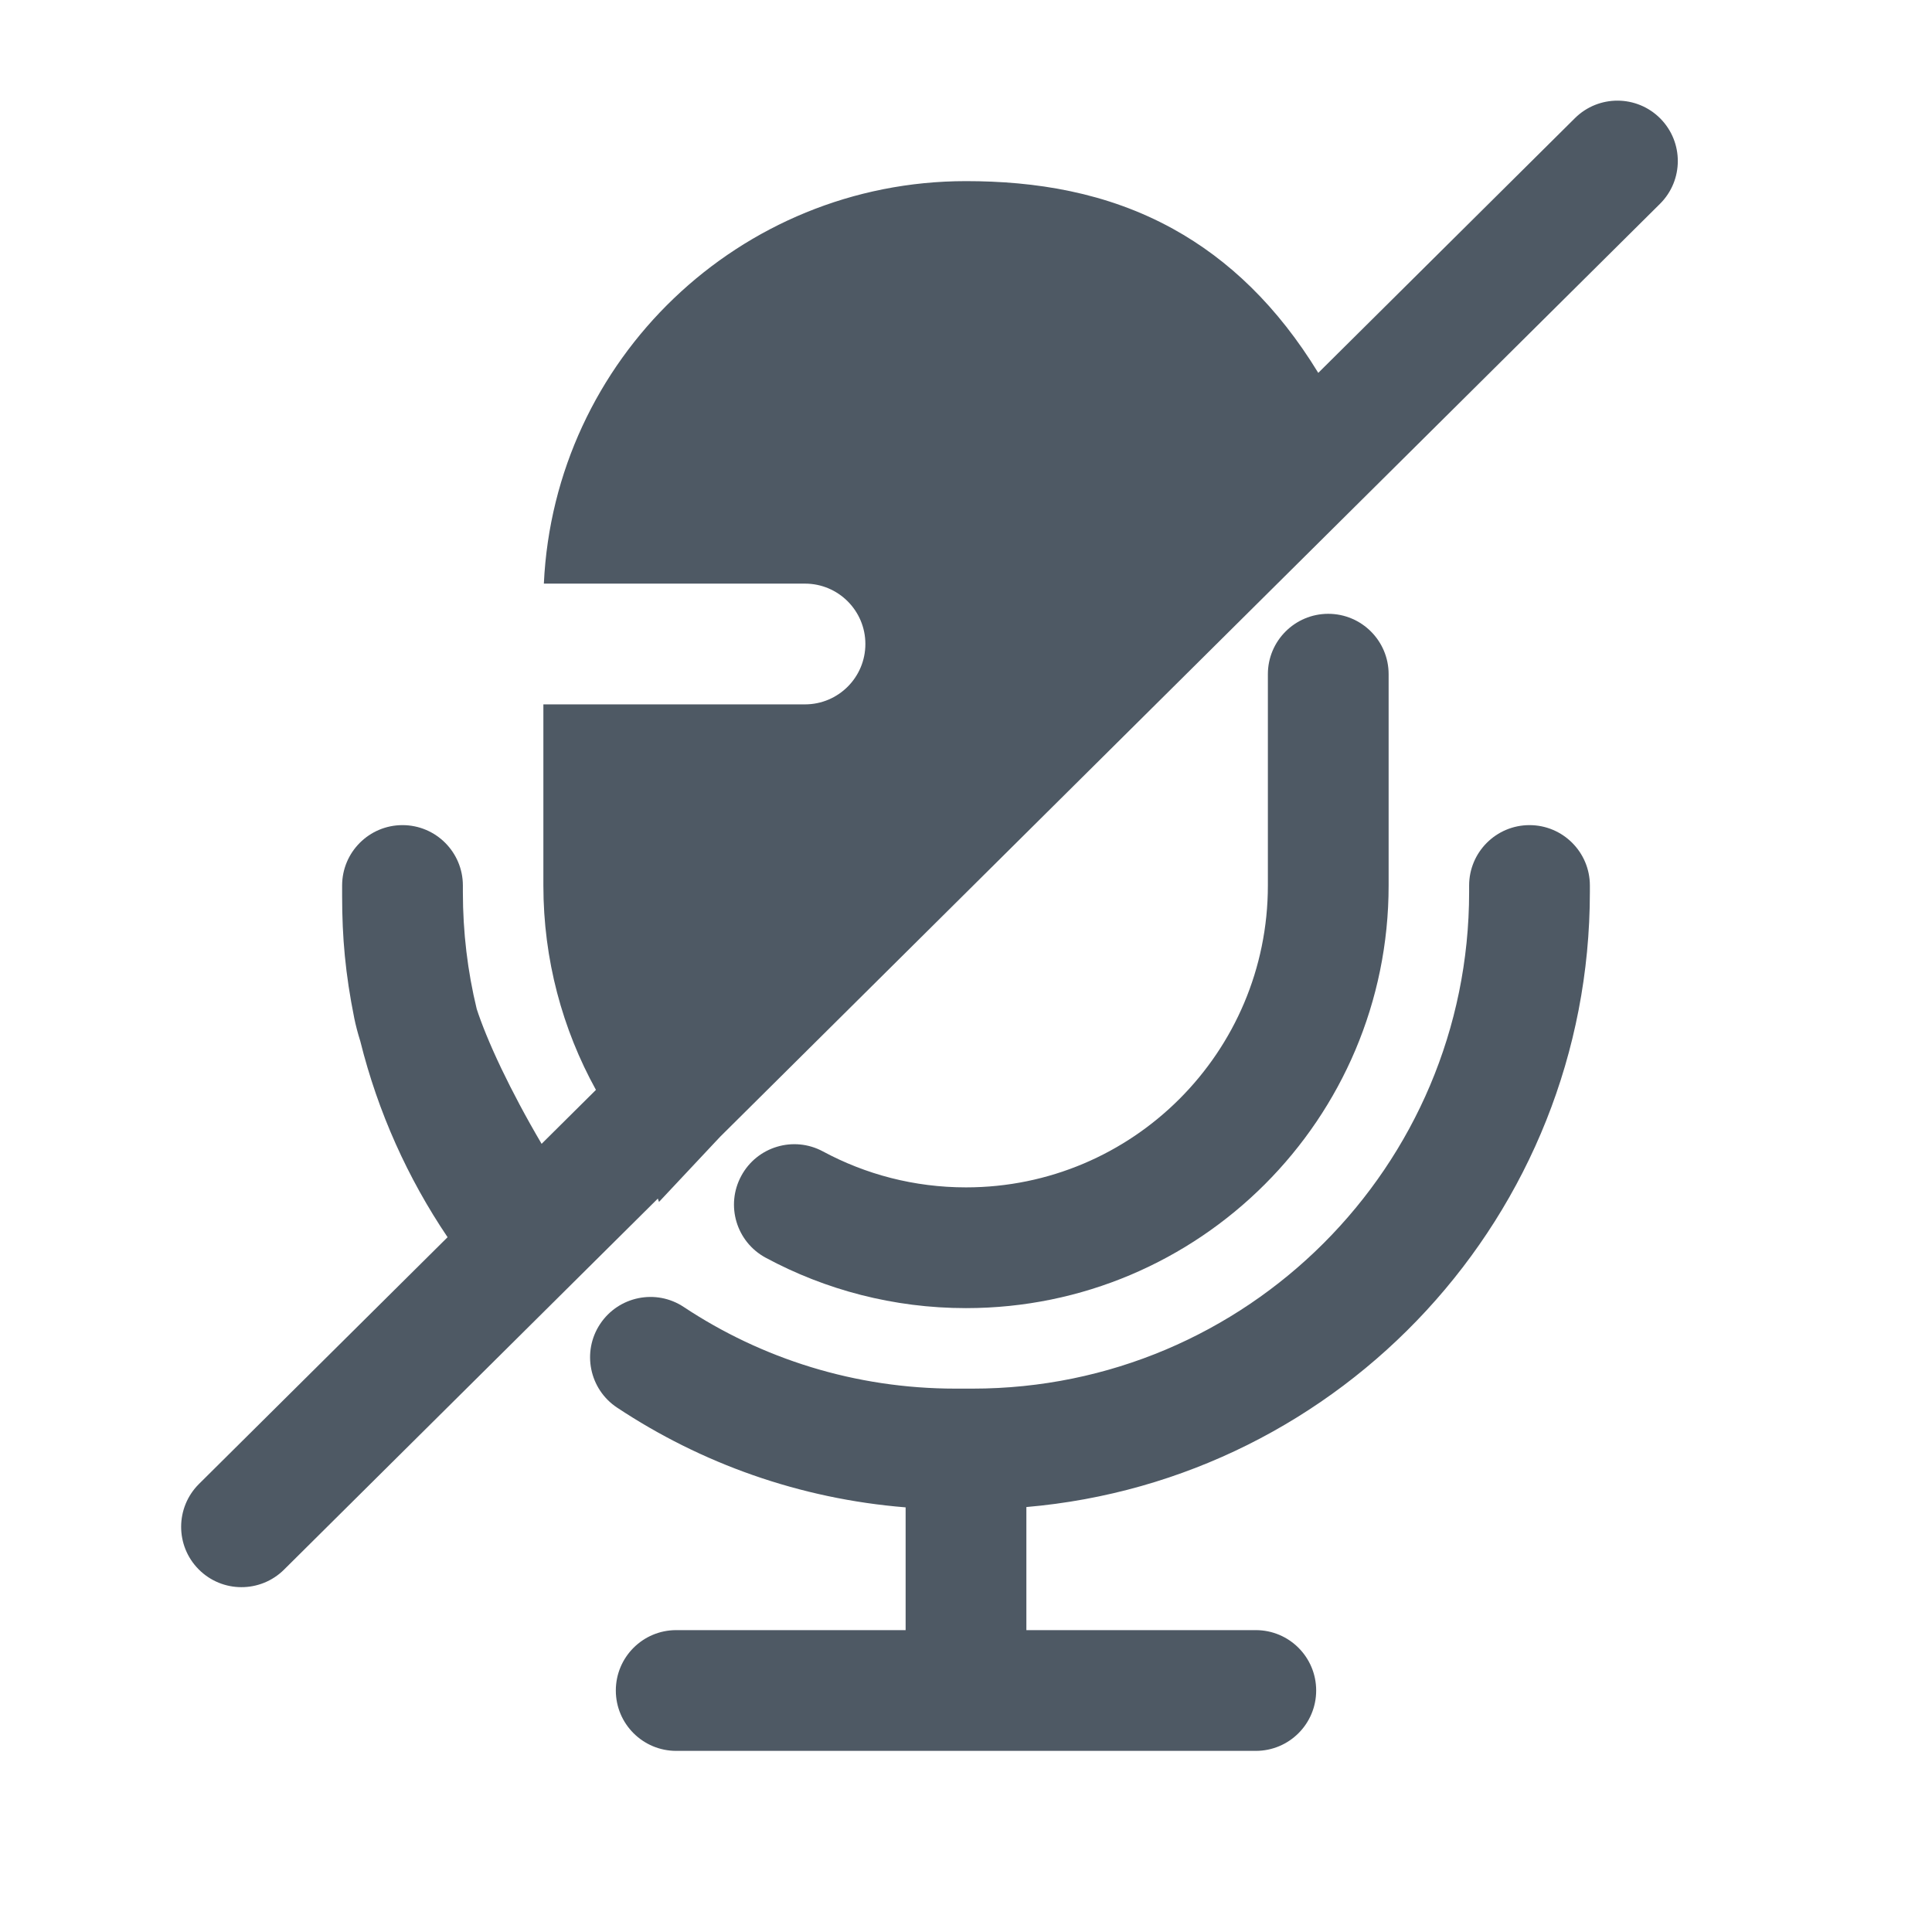 <svg width="24" height="24" viewBox="0 0 24 24" fill="none" xmlns="http://www.w3.org/2000/svg">
<path d="M20.621 2.532C20.915 2.24 20.916 1.766 20.625 1.472C20.333 1.178 19.858 1.176 19.564 1.468L16.376 4.632C15.872 3.808 15.266 3.226 14.572 2.843C13.745 2.387 12.858 2.25 12 2.25C9.184 2.25 6.886 4.467 6.756 7.25H10C10.414 7.25 10.75 7.586 10.75 8C10.75 8.414 10.414 8.75 10 8.75L6.75 8.75L6.75 11C6.75 11.92 6.987 12.786 7.403 13.539L6.728 14.209C6.533 13.878 6.365 13.56 6.229 13.276C6.079 12.962 5.979 12.71 5.922 12.534C5.809 12.068 5.75 11.582 5.75 11.081V11C5.75 10.586 5.414 10.25 5 10.25C4.586 10.25 4.25 10.586 4.25 11V11.131C4.25 11.646 4.29 12.097 4.401 12.649C4.419 12.737 4.444 12.833 4.476 12.935C4.695 13.816 5.066 14.637 5.56 15.369L2.472 18.434C2.178 18.726 2.176 19.201 2.468 19.495C2.76 19.789 3.234 19.79 3.528 19.499L8.172 14.889L8.186 14.931L8.946 14.121L20.621 2.532Z" fill="#4E5964"/>
<path d="M16.5 7.625C16.914 7.625 17.25 7.961 17.25 8.375V11C17.25 13.899 14.899 16.25 12 16.25C11.101 16.25 10.253 16.023 9.512 15.624C9.147 15.427 9.011 14.973 9.208 14.608C9.404 14.243 9.859 14.107 10.224 14.304C10.752 14.588 11.356 14.75 12 14.75C14.071 14.75 15.75 13.071 15.75 11V8.375C15.75 7.961 16.086 7.625 16.5 7.625Z" fill="#4E5964"/>
<path d="M19 10.25C19.414 10.25 19.75 10.586 19.75 11V11.081C19.75 15.091 16.672 18.383 12.75 18.721V20.25H15.6C16.015 20.25 16.35 20.586 16.35 21C16.35 21.414 16.015 21.75 15.6 21.75H8.4C7.986 21.75 7.65 21.414 7.65 21C7.65 20.586 7.986 20.25 8.4 20.25H11.25V18.725C9.933 18.619 8.709 18.178 7.666 17.486C7.321 17.258 7.226 16.792 7.455 16.447C7.684 16.102 8.149 16.007 8.494 16.236C9.461 16.877 10.621 17.25 11.869 17.25H12.081C15.488 17.25 18.25 14.488 18.25 11.081V11C18.25 10.586 18.586 10.25 19 10.25Z" fill="#4E5964"/>
</svg>
